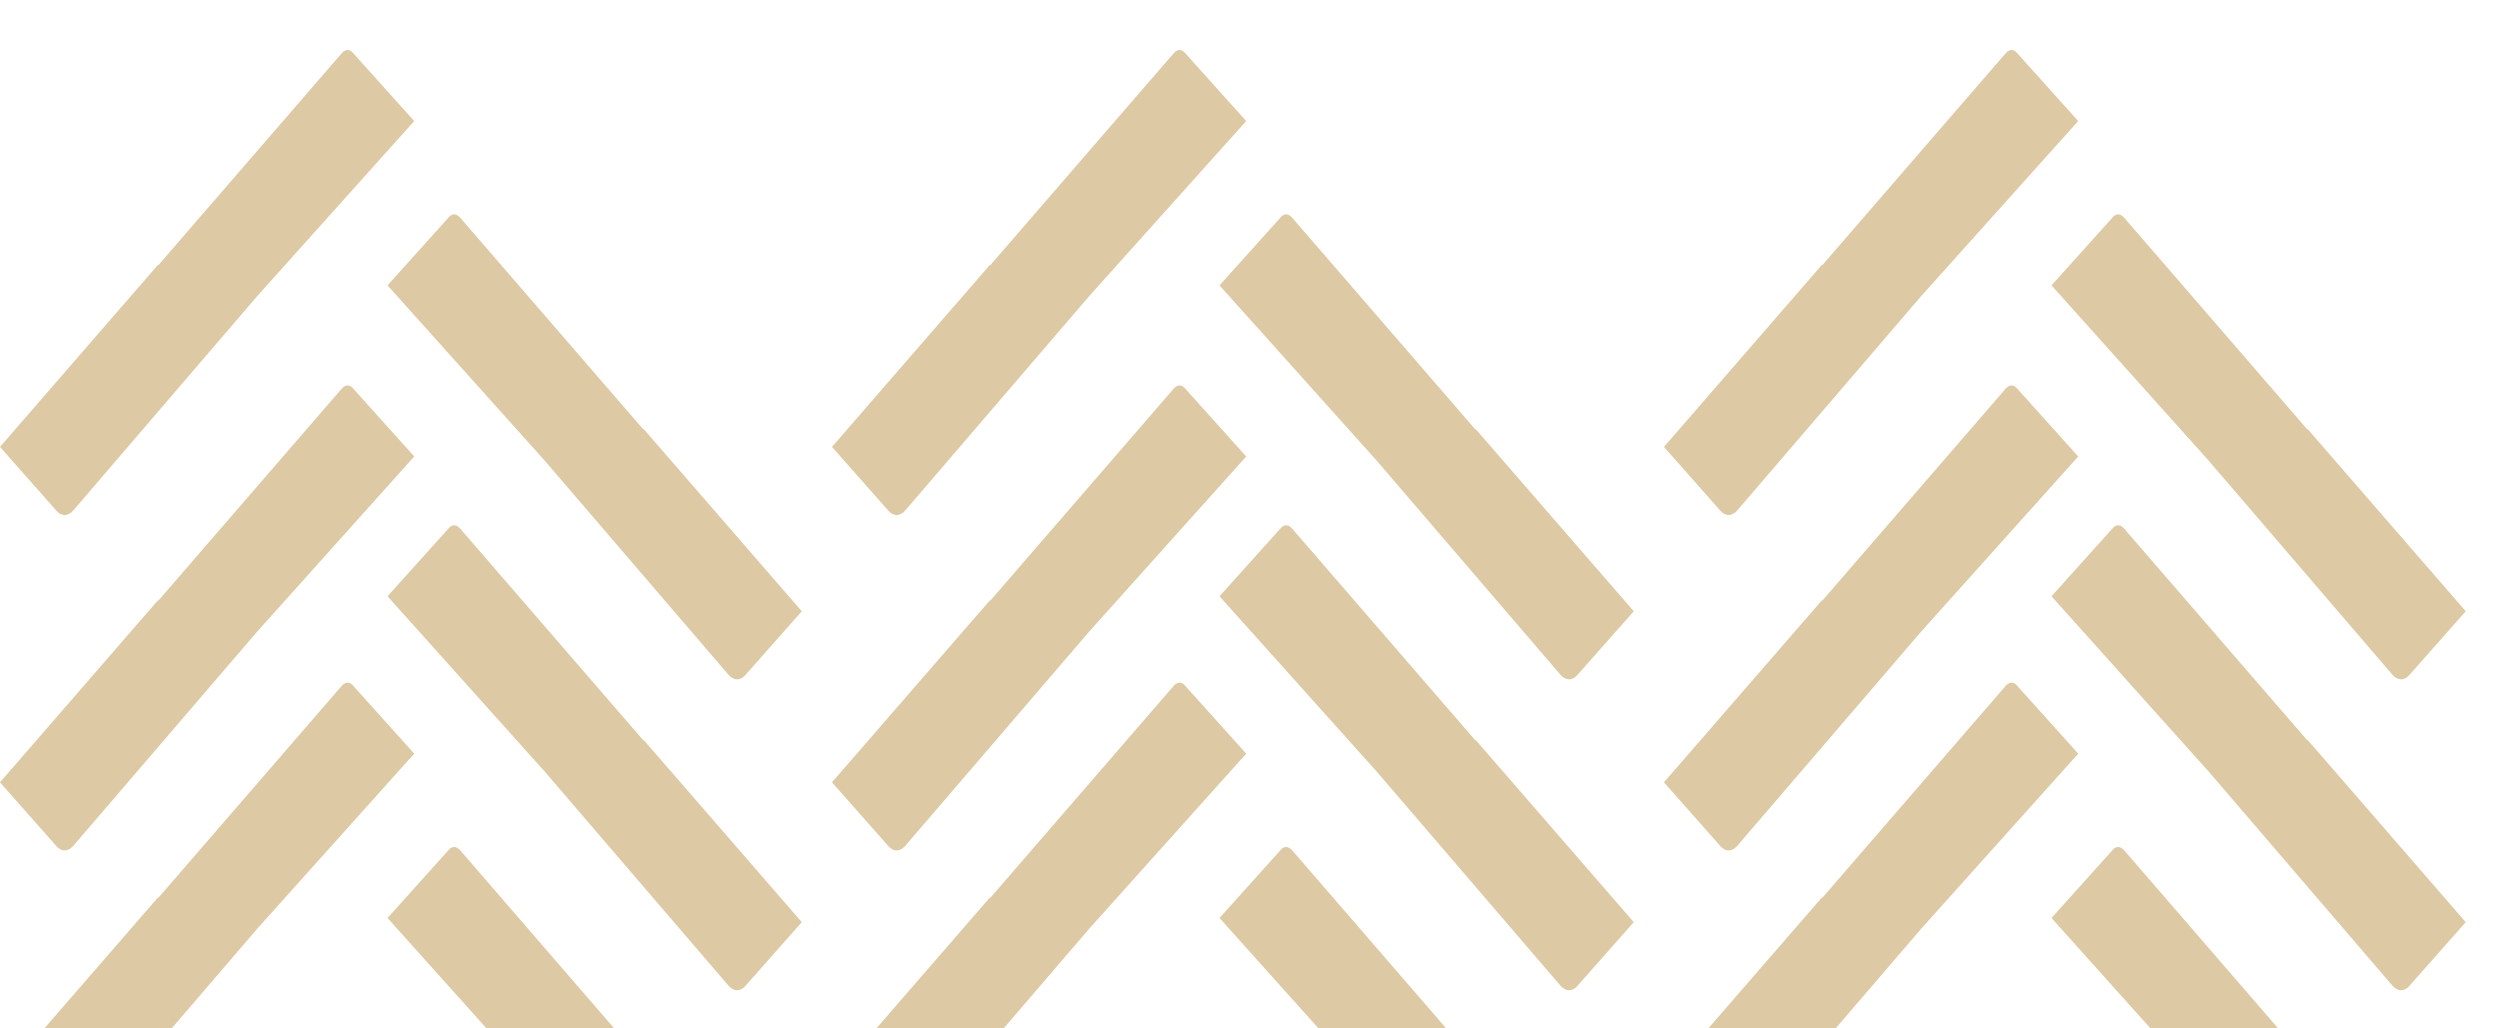 <svg
  xmlns="http://www.w3.org/2000/svg"
  xml:space="preserve"
  width="158"
  height="65"
  style="shape-rendering:geometricPrecision;text-rendering:geometricPrecision;image-rendering:optimizeQuality;fill-rule:evenodd;clip-rule:evenodd"
  viewBox="0 0 15800000 6499907"
><path
    d="m3075503 6500025-626345-698392 383154-426264s33780-50316 77363 0l972883 1124656h-807055zm-1991122 0 540360-629533 993198-1107531-383153-426146s-33662-50434-77127 0L1001703 5673009h-4252l-717645 827016h804575zm7249324 0-626345-698392 383036-426264s33898-50316 77363 0l972883 1124656h-806937zm-1991240 0 540360-629533 993198-1107531-383153-426146s-33662-50434-77127 0L6259787 5673009h-4252l-717645 827016h804575zm7249324 0-626345-698392 383154-426264s33779-50316 77363 0l972765 1124656h-806937zm-1991240 0 540359-629533 993317-1107531-383271-426146s-33662-50434-77127 0l-1155838 1336194h-4370l-717645 827016h804575zm3521019-2233959-1162925-1354974-993199-1107531 383154-426264s33779-50315 77363 0l1155720 1336195h4252l997451 1149578-356342 402996c-54332 61418-105474 0-105474 0zm0 1964902-1162925-1354856-993199-1107649 383154-426146s33779-50434 77363 0l1155720 1336194h4252l997451 1149460-356342 402997c-54332 61418-105474 0-105474 0zm-4143585-3003574 1162925-1354974 993317-1107530-383271-426146s-33662-50434-77127 0l-1155838 1336076h-4370l-997451 1149578 356342 402996c54449 61418 105473 0 105473 0zm0 2119864 1162925-1354856 993317-1107531-383271-426264s-33662-50315-77127 0l-1155838 1336195h-4370l-997451 1149460 356342 402996c54449 61536 105473 0 105473 0zM9863484 4266066 8700559 2911092l-993199-1107531 383036-426264s33898-50315 77363 0l1155838 1336195h4252l997451 1149578-356342 402996c-54450 61418-105474 0-105474 0zm0 1964902L8700559 4876112l-993199-1107649 383036-426146s33898-50434 77363 0l1155838 1336194h4252l997451 1149460-356342 402997c-54450 61418-105474 0-105474 0zM5719900 3227394l1162925-1354974 993198-1107530-383153-426146s-33662-50434-77127 0L6259787 1674820h-4252l-997451 1149578 356342 402996c54449 61418 105474 0 105474 0zm0 2119864 1162925-1354856 993198-1107531-383153-426264s-33662-50315-77127 0L6259787 3794802h-4252l-997451 1149460 356342 402996c54449 61536 105474 0 105474 0zM4605400 4266066 3442475 2911092l-993199-1107531 383036-426264s33898-50315 77363 0l1155838 1336195h4252l997451 1149578-356342 402996c-54332 61418-105474 0-105474 0zm0 1964902L3442475 4876112l-993199-1107649 383036-426146s33898-50434 77363 0l1155838 1336194h4252l997451 1149460-356342 402997c-54332 61418-105474 0-105474 0zM461816 3227394l1162925-1354974 993198-1107530-383153-426146s-33662-50434-77127 0L1001821 1674820h-4370L0 2824398l356342 402996c54449 61418 105474 0 105474 0zm0 2119864 1162925-1354856 993198-1107531-383153-426264s-33662-50315-77127 0L1001821 3794802h-4370L0 4944262l356342 402996c54449 61536 105474 0 105474 0z"
    style="fill:#ddc9a3;fill-rule:nonzero"
  /></svg>
